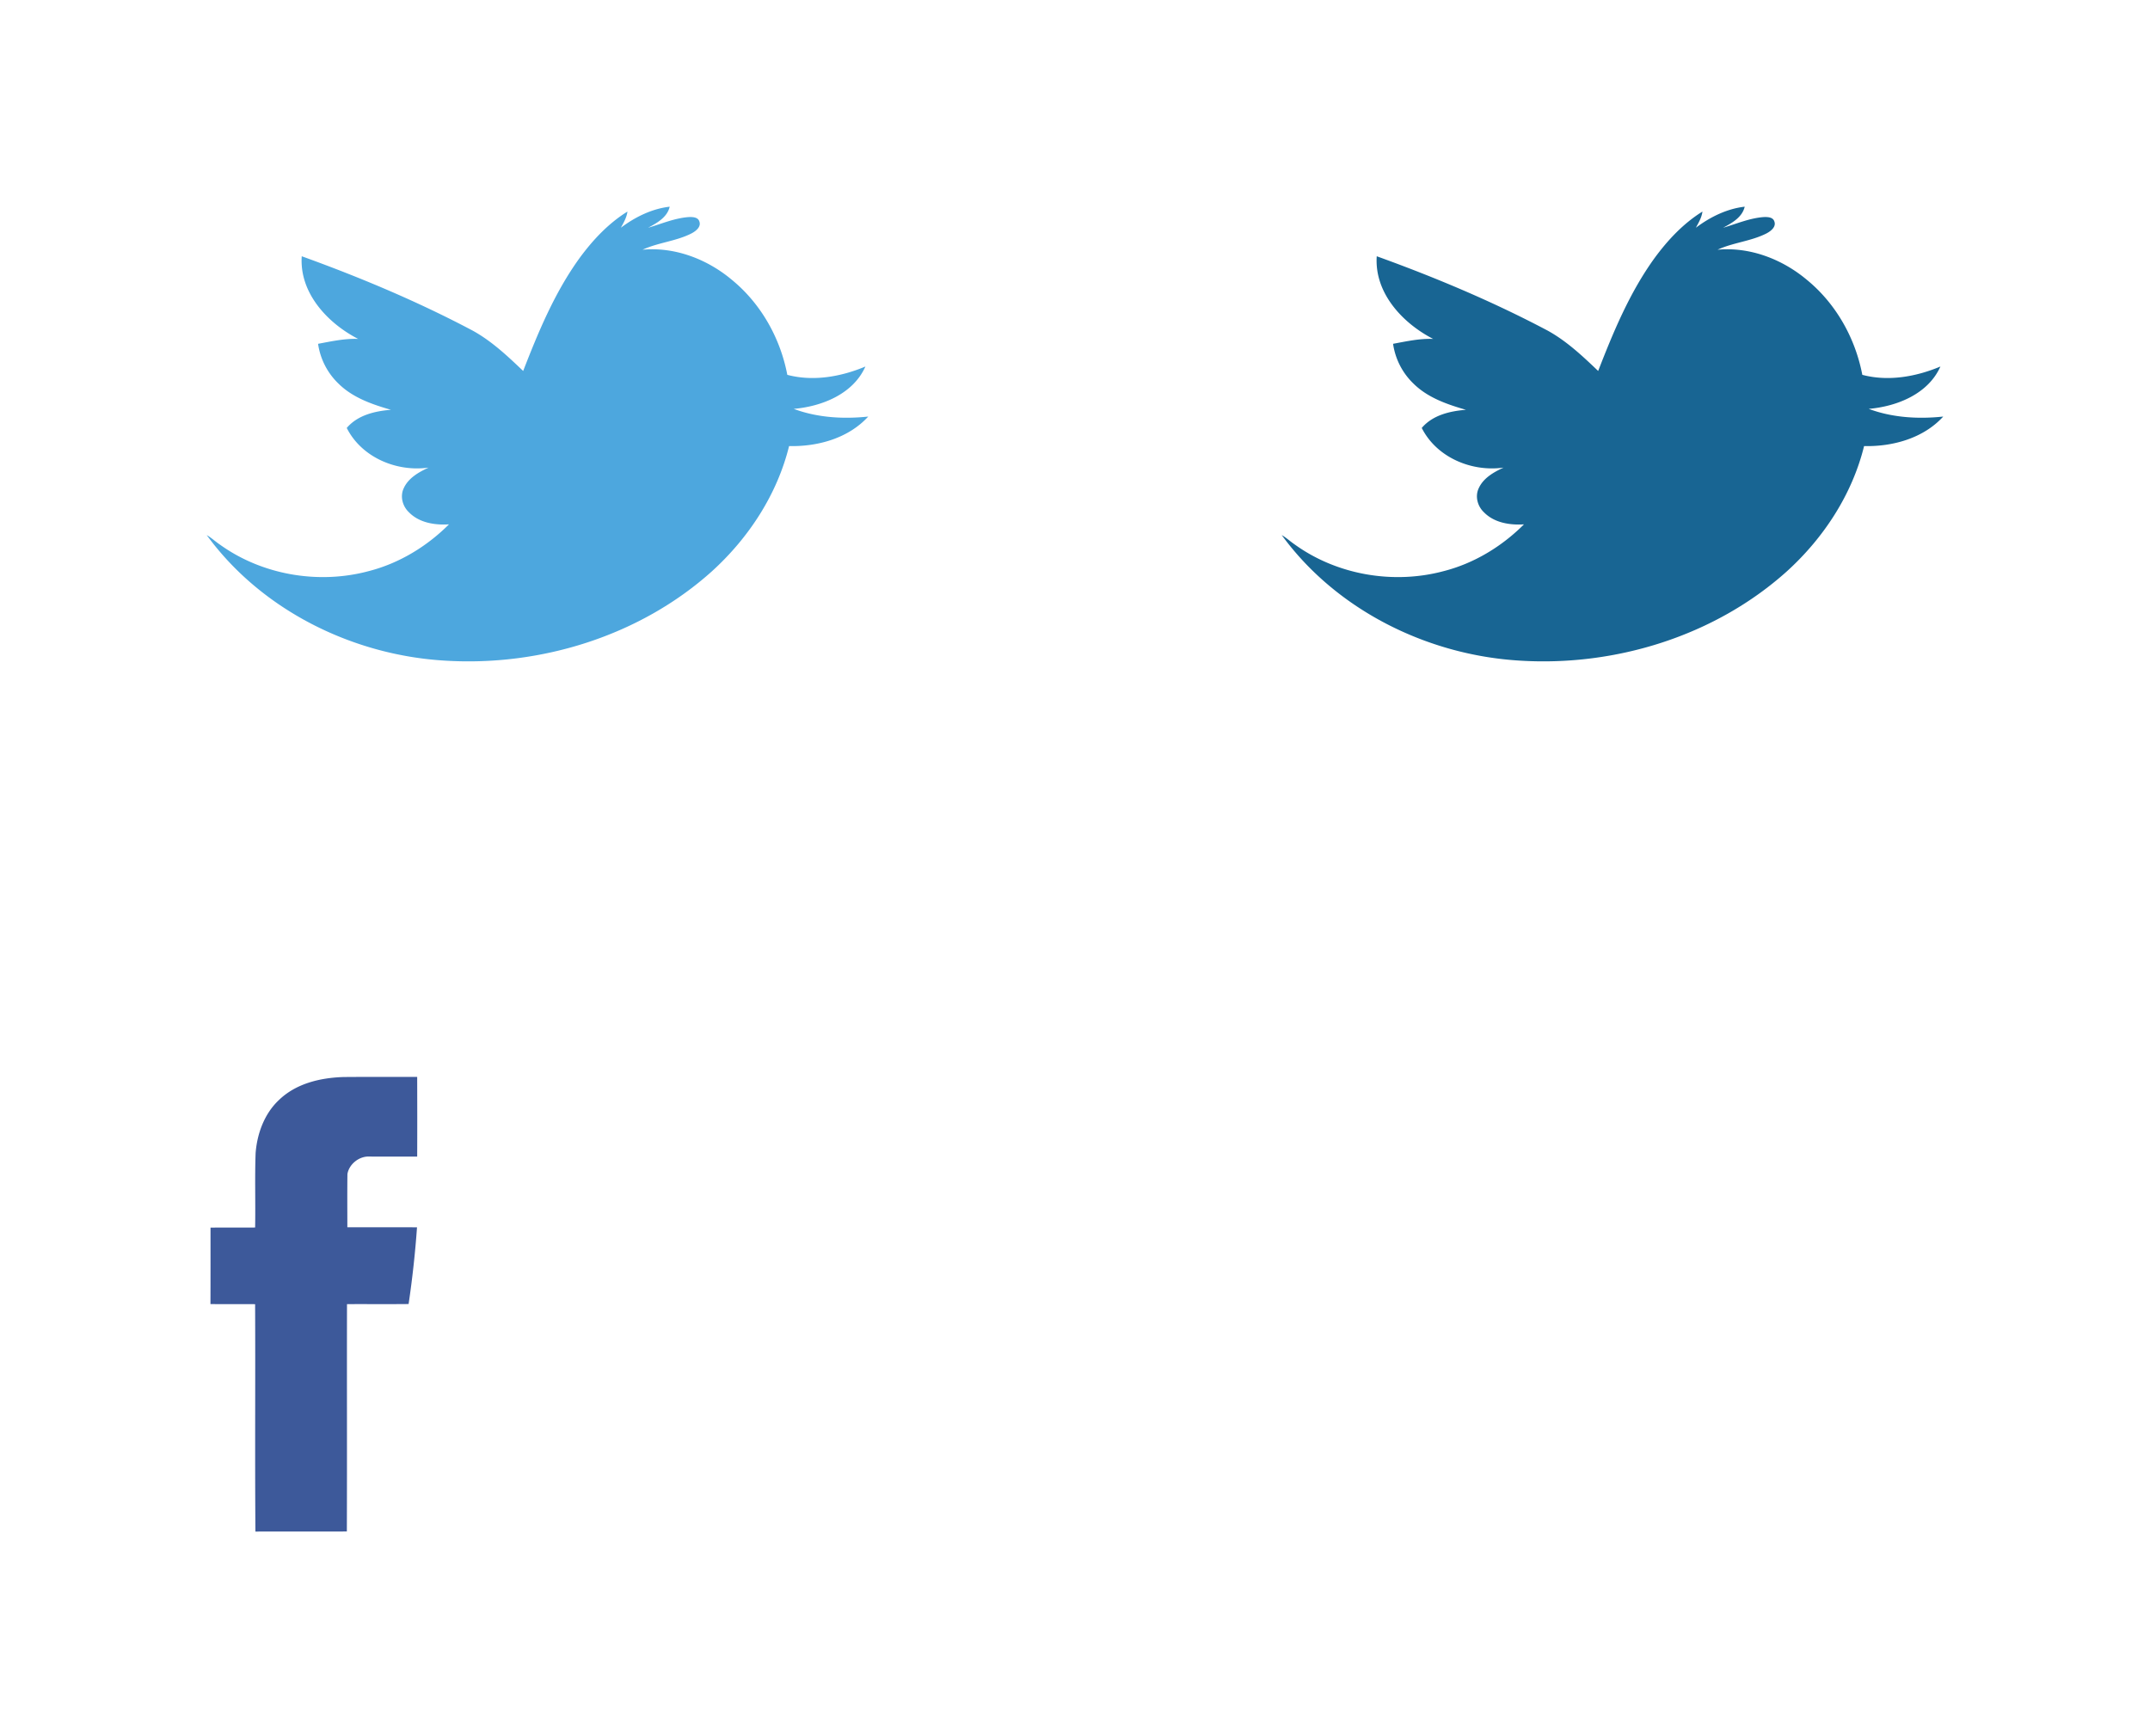 <?xml version="1.0" encoding="iso-8859-1"?><!DOCTYPE svg PUBLIC "-//W3C//DTD SVG 1.1//EN" "http://www.w3.org/Graphics/SVG/1.1/DTD/svg11.dtd"><svg width="104" height="84" viewBox="0 0 104 84" xmlns="http://www.w3.org/2000/svg" xmlns:xlink="http://www.w3.org/1999/xlink"><svg width="30" height="42" viewBox="-10 -10 30 42" id="facebook" y="42"><g><path d="M3.478 1.235C4.312.418 5.5.142 6.623.108 7.81.098 8.993.104 10.18.104c.004 1.284.006 2.57 0 3.854-.77-.002-1.535 0-2.3-.002-.486-.03-.986.346-1.074.842-.012.86-.004 1.72-.004 2.578 1.124.005 2.248 0 3.37.003a48.707 48.707 0 0 1-.407 3.712c-.993.01-1.986 0-2.98.005-.008 3.667.006 7.333-.007 11-1.474.006-2.95-.004-4.423.004-.028-3.666.002-7.335-.015-11.002-.72-.008-1.44.006-2.16-.006.005-1.232.003-2.466.003-3.698.72-.007 1.438.003 2.158-.005.022-1.2-.02-2.398.023-3.596.072-.948.424-1.903 1.115-2.56z" fill="#3d599a"/></g></svg><svg width="52" height="42" viewBox="-10 -10 52 42" id="twitter"><path d="M20.03 1.02C20.72.503 21.524.1 22.395 0c-.12.517-.614.786-1.046 1.02.65-.19 1.285-.47 1.97-.518.185-.006.444 0 .51.212.098.262-.17.467-.374.576-.748.383-1.612.44-2.373.792 1.563-.146 3.124.456 4.31 1.448 1.416 1.155 2.353 2.827 2.692 4.605 1.252.333 2.604.092 3.778-.403-.59 1.326-2.093 1.93-3.468 2.05 1.143.426 2.398.5 3.604.372-.958 1.05-2.438 1.46-3.828 1.428-.578 2.343-1.954 4.445-3.74 6.065-3.472 3.117-8.28 4.61-12.93 4.314C7.036 21.693 2.64 19.51 0 15.888c.23.133.424.317.645.466 2.043 1.466 4.763 1.93 7.193 1.277 1.475-.378 2.812-1.195 3.88-2.262-.682.045-1.442-.075-1.938-.586-.31-.292-.437-.772-.25-1.163.225-.495.725-.776 1.2-.997-1.552.22-3.242-.497-3.957-1.918.524-.62 1.36-.817 2.138-.878-.903-.26-1.833-.58-2.52-1.25a3.325 3.325 0 0 1-1.005-1.943c.64-.118 1.284-.263 1.94-.236-1.49-.768-2.85-2.23-2.73-4 2.824 1.02 5.6 2.186 8.254 3.59.927.507 1.7 1.238 2.457 1.96.734-1.893 1.524-3.793 2.72-5.452.64-.873 1.396-1.685 2.324-2.26-.037.287-.184.536-.32.785z" fill="#4da7de"/></svg><svg width="52" height="42" viewBox="-10 -10 52 42" id="twitterHover" x="52"><path d="M20.03 1.02C20.72.503 21.524.1 22.395 0c-.12.517-.614.786-1.046 1.02.65-.19 1.285-.47 1.97-.518.185-.006.444 0 .51.212.098.262-.17.467-.374.576-.748.383-1.612.44-2.373.792 1.563-.146 3.124.456 4.31 1.448 1.416 1.155 2.353 2.827 2.692 4.605 1.252.333 2.604.092 3.778-.403-.59 1.326-2.093 1.93-3.468 2.05 1.143.426 2.398.5 3.604.372-.958 1.05-2.438 1.46-3.828 1.428-.578 2.343-1.954 4.445-3.74 6.065-3.472 3.117-8.28 4.61-12.93 4.314C7.036 21.693 2.64 19.51 0 15.888c.23.133.424.317.645.466 2.043 1.466 4.763 1.93 7.193 1.277 1.475-.378 2.812-1.195 3.88-2.262-.682.045-1.442-.075-1.938-.586-.31-.292-.437-.772-.25-1.163.225-.495.725-.776 1.2-.997-1.552.22-3.242-.497-3.957-1.918.524-.62 1.36-.817 2.138-.878-.903-.26-1.833-.58-2.52-1.25a3.325 3.325 0 0 1-1.005-1.943c.64-.118 1.284-.263 1.94-.236-1.49-.768-2.85-2.23-2.73-4 2.824 1.02 5.6 2.186 8.254 3.59.927.507 1.7 1.238 2.457 1.96.734-1.893 1.524-3.793 2.72-5.452.64-.873 1.396-1.685 2.324-2.26-.037.287-.184.536-.32.785z" fill="#186593"/></svg></svg>